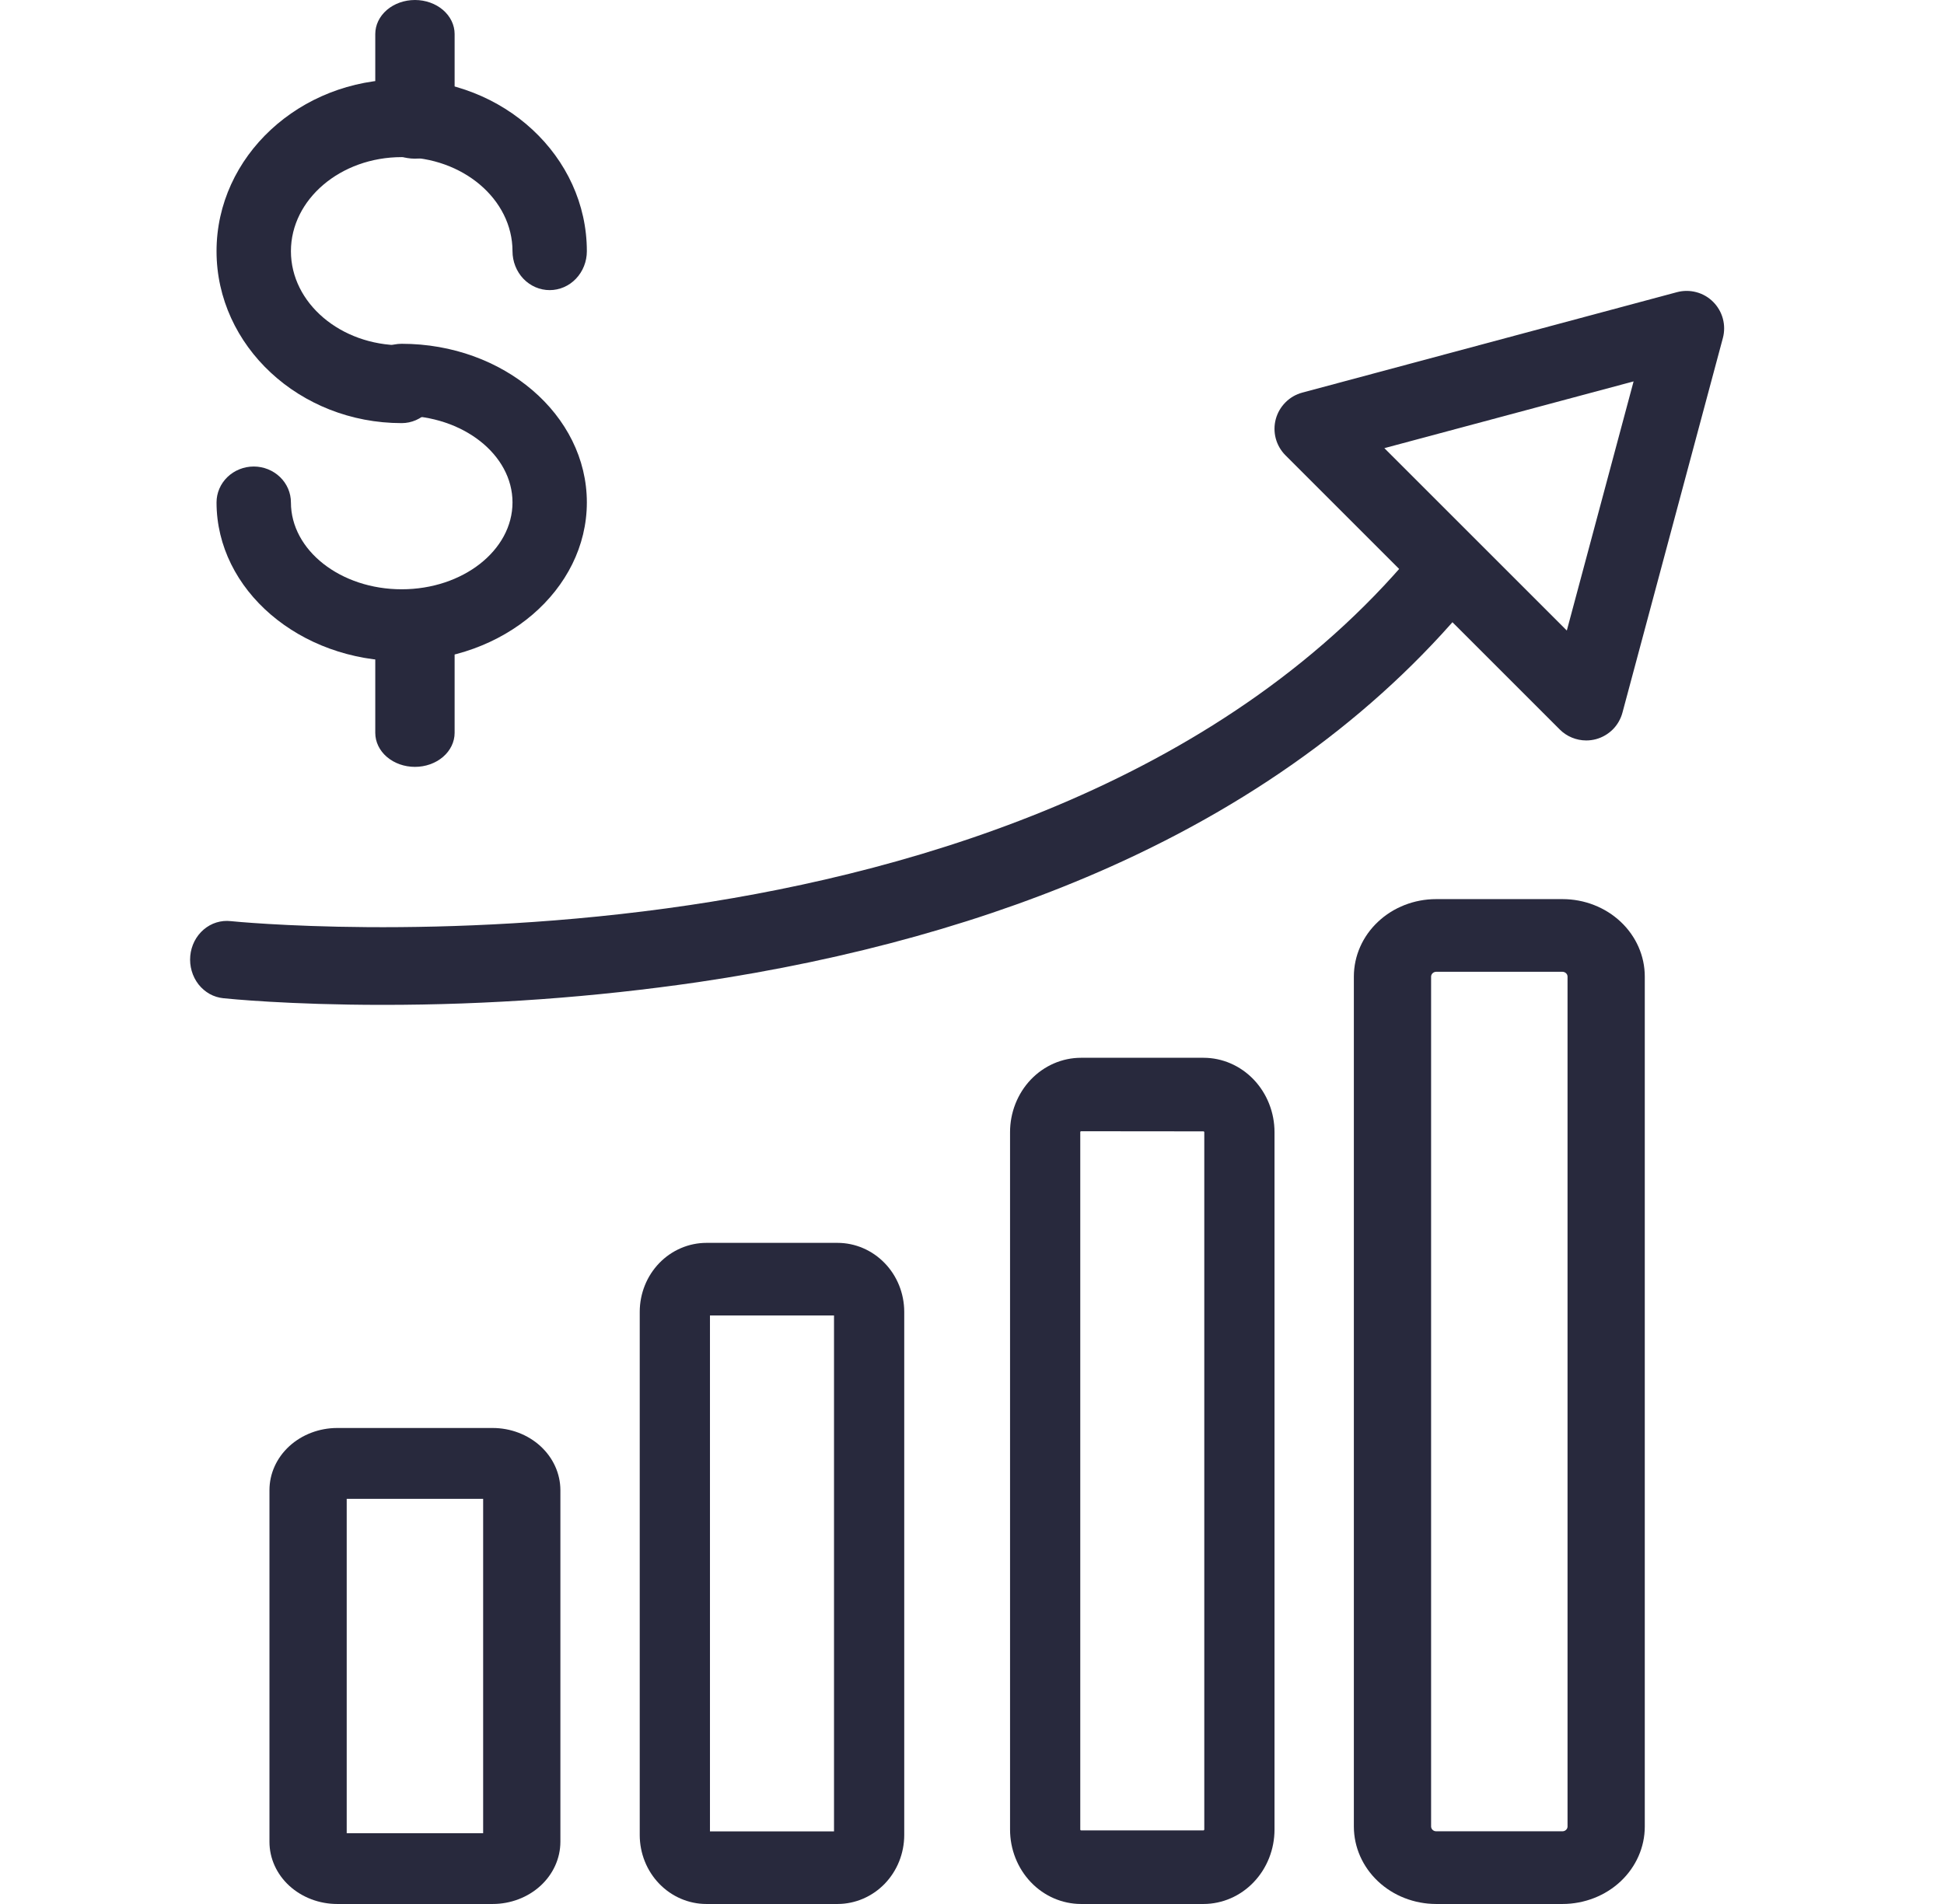 <svg width="49" height="48" viewBox="0 0 49 48" fill="none" xmlns="http://www.w3.org/2000/svg">
<path d="M12.417 48H8.5C8.047 48 7.613 47.834 7.292 47.541C6.972 47.247 6.792 46.849 6.792 46.434V37.566C6.792 37.151 6.972 36.753 7.292 36.459C7.613 36.166 8.047 36 8.5 36H12.417C12.87 36 13.304 36.166 13.624 36.459C13.944 36.753 14.124 37.151 14.125 37.566V46.434C14.124 46.849 13.944 47.247 13.624 47.541C13.304 47.834 12.87 48 12.417 48ZM8.739 46.215H12.178V37.786H8.739V46.215Z" fill="#28293D"/>
<path d="M21.112 48H17.805C17.36 48 16.933 47.816 16.618 47.491C16.303 47.166 16.126 46.724 16.125 46.264V33.07C16.126 32.609 16.303 32.168 16.618 31.842C16.933 31.517 17.36 31.334 17.805 31.333H21.112C21.557 31.334 21.984 31.517 22.299 31.843C22.614 32.168 22.791 32.609 22.792 33.07V46.264C22.791 46.724 22.614 47.165 22.299 47.491C21.984 47.816 21.557 47.999 21.112 48ZM17.895 46.17H21.022V33.163H17.895V46.17Z" fill="#28293D"/>
<path d="M30.335 48H27.248C26.773 47.999 26.319 47.802 25.983 47.45C25.648 47.098 25.459 46.622 25.459 46.124V28.542C25.459 28.045 25.648 27.568 25.983 27.216C26.319 26.865 26.773 26.667 27.248 26.667H30.335C30.81 26.667 31.265 26.865 31.6 27.216C31.936 27.568 32.125 28.045 32.125 28.542V46.124C32.125 46.622 31.936 47.099 31.6 47.45C31.265 47.802 30.81 47.999 30.335 48ZM27.248 28.519C27.243 28.52 27.238 28.522 27.235 28.526C27.232 28.529 27.229 28.534 27.229 28.539V46.124C27.229 46.13 27.232 46.134 27.235 46.138C27.238 46.142 27.243 46.144 27.248 46.145H30.335C30.34 46.144 30.345 46.142 30.348 46.138C30.352 46.134 30.354 46.13 30.355 46.124V28.542C30.354 28.537 30.352 28.532 30.348 28.529C30.345 28.525 30.34 28.523 30.335 28.522L27.248 28.519Z" fill="#28293D"/>
<path d="M39.385 48H36.198C35.648 47.999 35.121 47.794 34.733 47.428C34.344 47.062 34.126 46.566 34.125 46.049V24.618C34.126 24.1 34.344 23.604 34.733 23.239C35.121 22.873 35.648 22.667 36.198 22.667H39.385C39.935 22.667 40.462 22.873 40.851 23.239C41.239 23.604 41.458 24.1 41.458 24.618V46.049C41.458 46.566 41.239 47.062 40.851 47.428C40.462 47.794 39.935 47.999 39.385 48ZM36.198 24.499C36.165 24.5 36.134 24.513 36.11 24.535C36.087 24.557 36.073 24.587 36.072 24.618V46.049C36.073 46.08 36.087 46.11 36.11 46.132C36.134 46.154 36.165 46.167 36.198 46.167H39.385C39.418 46.167 39.45 46.154 39.473 46.132C39.497 46.11 39.51 46.08 39.511 46.049V24.618C39.51 24.587 39.497 24.557 39.473 24.535C39.45 24.513 39.418 24.5 39.385 24.499H36.198Z" fill="#28293D"/>
<path d="M39.983 18.667C39.858 18.667 39.735 18.642 39.621 18.595C39.506 18.548 39.402 18.478 39.314 18.39L32.402 11.479C32.285 11.362 32.2 11.216 32.157 11.056C32.114 10.895 32.114 10.727 32.157 10.566C32.2 10.406 32.285 10.26 32.402 10.143C32.519 10.025 32.665 9.941 32.825 9.898L42.268 7.366C42.428 7.323 42.597 7.323 42.758 7.366C42.918 7.408 43.064 7.493 43.181 7.61C43.299 7.728 43.383 7.874 43.426 8.034C43.469 8.194 43.469 8.363 43.426 8.523L40.895 17.966C40.852 18.126 40.768 18.273 40.651 18.39C40.533 18.507 40.387 18.592 40.227 18.635C40.147 18.656 40.065 18.667 39.983 18.667ZM34.894 11.298L39.493 15.896L41.176 9.615L34.894 11.298Z" fill="#28293D"/>
<path d="M9.648 25.333C7.272 25.333 5.749 25.178 5.633 25.166C5.512 25.154 5.393 25.118 5.285 25.058C5.177 24.997 5.081 24.915 5.003 24.816C4.926 24.716 4.867 24.601 4.832 24.478C4.796 24.354 4.784 24.224 4.796 24.096C4.808 23.968 4.844 23.843 4.902 23.729C4.96 23.616 5.039 23.515 5.134 23.434C5.229 23.353 5.338 23.292 5.455 23.256C5.573 23.22 5.695 23.208 5.817 23.222C5.885 23.23 11.091 23.753 17.387 22.817C23.13 21.963 30.991 19.685 35.83 13.677C35.989 13.48 36.215 13.357 36.46 13.336C36.704 13.316 36.946 13.398 37.133 13.566C37.32 13.734 37.435 13.974 37.455 14.232C37.475 14.49 37.397 14.746 37.238 14.943C34.919 17.821 31.799 20.149 27.967 21.861C24.934 23.215 21.446 24.191 17.602 24.759C14.966 25.143 12.309 25.334 9.648 25.333Z" fill="#28293D"/>
<path d="M10.125 10.667C7.552 10.667 5.458 8.722 5.458 6.333C5.458 3.944 7.552 2 10.125 2C12.698 2 14.792 3.944 14.792 6.333C14.792 6.593 14.693 6.843 14.517 7.027C14.342 7.211 14.103 7.314 13.855 7.314C13.606 7.314 13.368 7.211 13.192 7.027C13.017 6.843 12.918 6.593 12.918 6.333C12.918 5.025 11.665 3.961 10.125 3.961C8.585 3.961 7.333 5.025 7.333 6.333C7.333 7.641 8.585 8.705 10.125 8.705C10.373 8.705 10.612 8.809 10.787 8.993C10.963 9.176 11.062 9.426 11.062 9.686C11.062 9.946 10.963 10.195 10.787 10.379C10.612 10.563 10.373 10.667 10.125 10.667Z" fill="#28293D"/>
<path d="M10.125 16.667C7.552 16.667 5.458 14.872 5.458 12.666C5.458 12.426 5.557 12.196 5.733 12.026C5.909 11.857 6.147 11.761 6.396 11.761C6.644 11.761 6.882 11.857 7.058 12.026C7.234 12.196 7.333 12.426 7.333 12.666C7.333 13.874 8.585 14.856 10.125 14.856C11.665 14.856 12.918 13.874 12.918 12.666C12.918 11.459 11.665 10.477 10.125 10.477C9.876 10.477 9.638 10.382 9.462 10.212C9.287 10.042 9.188 9.812 9.188 9.572C9.188 9.332 9.287 9.101 9.462 8.932C9.638 8.762 9.876 8.667 10.125 8.667C12.698 8.667 14.792 10.461 14.792 12.666C14.792 14.872 12.698 16.667 10.125 16.667Z" fill="#28293D"/>
<path d="M10.459 4C10.193 4 9.939 3.91 9.751 3.749C9.564 3.588 9.459 3.37 9.459 3.143V0.857C9.459 0.63 9.564 0.412 9.751 0.251C9.939 0.09 10.193 0 10.459 0C10.724 0 10.978 0.09 11.166 0.251C11.353 0.412 11.459 0.63 11.459 0.857V3.143C11.459 3.37 11.353 3.588 11.166 3.749C10.978 3.91 10.724 4 10.459 4Z" fill="#28293D"/>
<path d="M10.459 19.333C10.193 19.333 9.939 19.243 9.751 19.082C9.564 18.922 9.459 18.703 9.459 18.476V16.191C9.459 15.963 9.564 15.745 9.751 15.585C9.939 15.424 10.193 15.333 10.459 15.333C10.724 15.333 10.978 15.424 11.166 15.585C11.353 15.745 11.459 15.963 11.459 16.191V18.476C11.459 18.703 11.353 18.922 11.166 19.082C10.978 19.243 10.724 19.333 10.459 19.333Z" fill="#28293D"/>
</svg>
